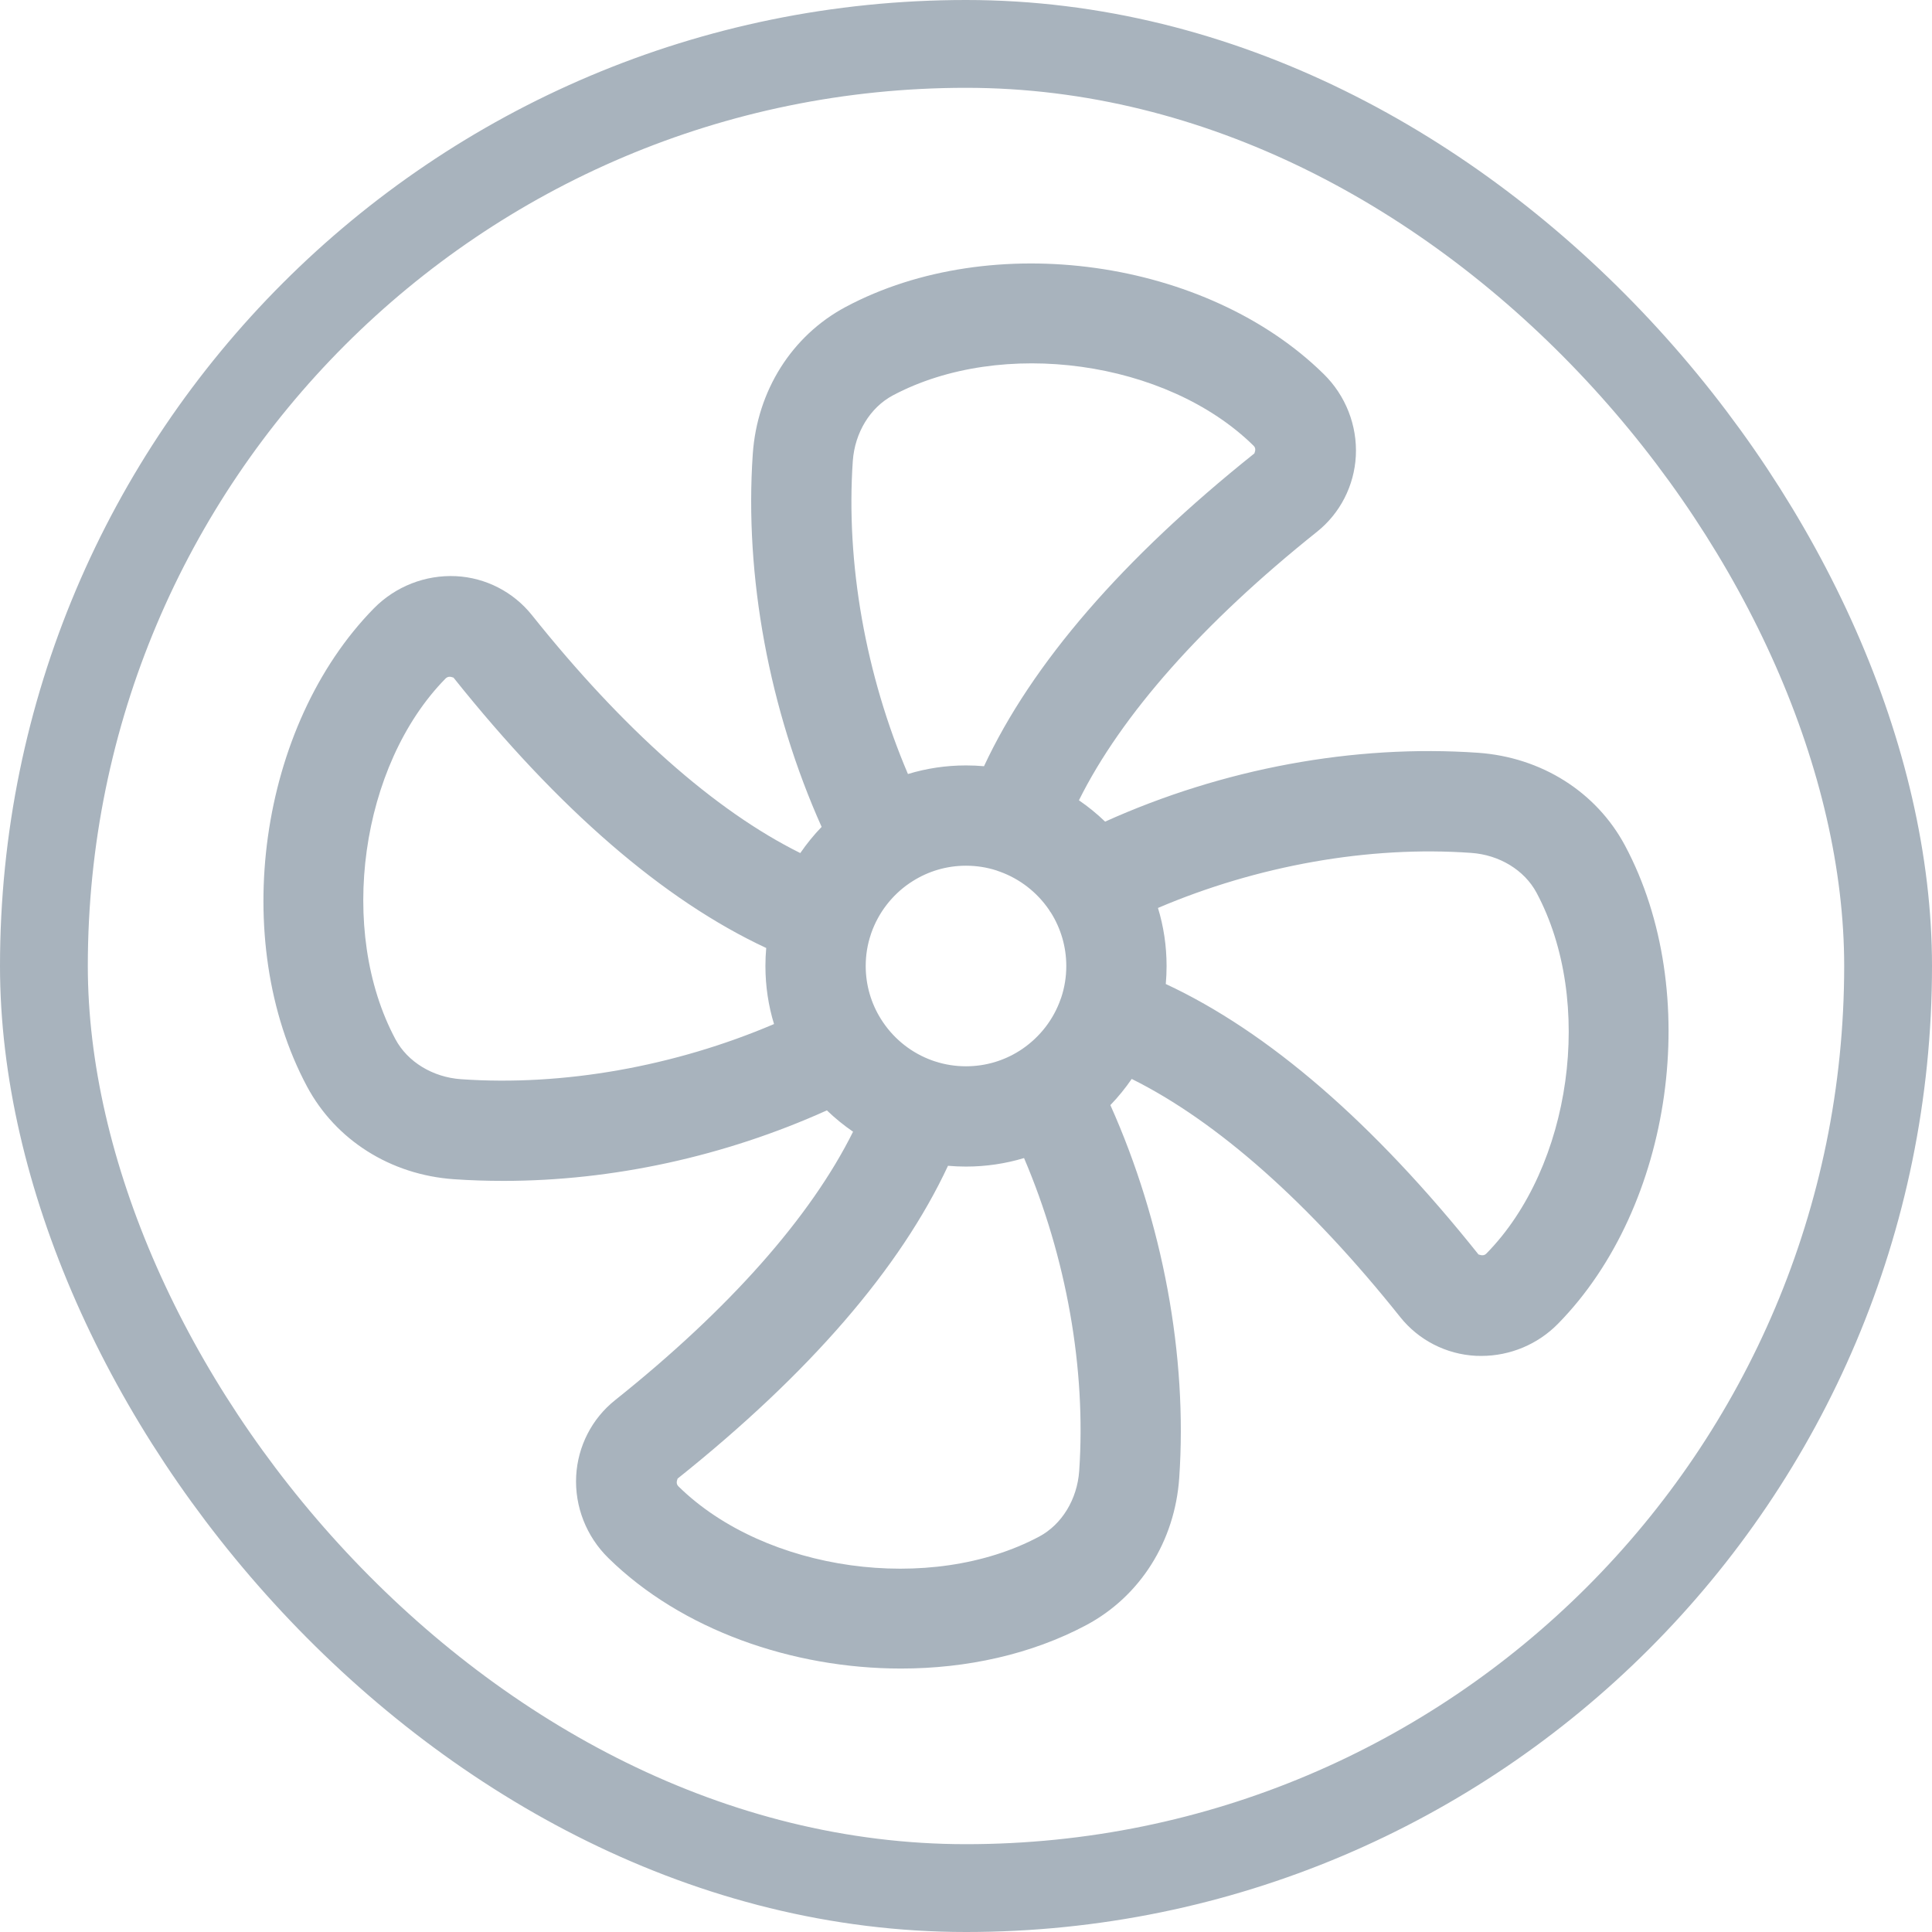 <svg width="22" height="22" viewBox="0 0 22 22" preserveAspectRatio="xMinYMin meet" fill="none" xmlns="http://www.w3.org/2000/svg">
<rect x="0.5" y="0.5" width="21" height="21" rx="10.5" stroke="#A8B3BD"/>
<path fill-rule="evenodd" clip-rule="evenodd" d="M12.286 9.113C12.768 8.143 13.694 7.096 14.996 6.056C15.26 5.846 15.421 5.531 15.439 5.193C15.457 4.845 15.323 4.504 15.073 4.259C13.739 2.948 11.297 2.605 9.628 3.496C9.017 3.823 8.622 4.448 8.572 5.17C8.476 6.562 8.76 8.085 9.356 9.416C9.267 9.508 9.186 9.608 9.113 9.714C8.143 9.233 7.096 8.306 6.056 7.003C5.845 6.74 5.531 6.578 5.193 6.561C4.845 6.544 4.504 6.677 4.258 6.927C2.947 8.262 2.605 10.705 3.496 12.372C3.823 12.983 4.448 13.378 5.169 13.428C5.356 13.441 5.544 13.447 5.733 13.447C6.975 13.447 8.252 13.169 9.416 12.644C9.508 12.733 9.608 12.814 9.714 12.887C9.232 13.857 8.306 14.905 7.004 15.944C6.74 16.154 6.579 16.469 6.561 16.807C6.543 17.155 6.677 17.496 6.927 17.741C7.759 18.559 9.022 19 10.26 19C11.007 19 11.744 18.839 12.372 18.504C12.983 18.177 13.378 17.552 13.428 16.83C13.524 15.438 13.24 13.915 12.644 12.584C12.733 12.492 12.814 12.392 12.887 12.286C13.857 12.768 14.905 13.694 15.944 14.997C16.154 15.261 16.469 15.422 16.807 15.439C16.828 15.44 16.849 15.44 16.869 15.44C17.195 15.44 17.511 15.309 17.742 15.073C19.053 13.738 19.395 11.296 18.504 9.628C18.177 9.017 17.552 8.623 16.831 8.572C15.419 8.474 13.926 8.751 12.584 9.356C12.492 9.267 12.392 9.186 12.286 9.113ZM9.916 10.642C9.916 10.641 9.916 10.641 9.916 10.641C9.918 10.635 9.92 10.629 9.922 10.623C10.004 10.391 10.158 10.193 10.357 10.057C10.37 10.049 10.382 10.041 10.394 10.033C10.57 9.922 10.777 9.858 11 9.858C11.122 9.858 11.24 9.877 11.35 9.913C11.353 9.914 11.356 9.915 11.36 9.917C11.368 9.92 11.377 9.923 11.386 9.926C11.614 10.008 11.809 10.161 11.944 10.358C11.951 10.37 11.959 10.383 11.968 10.394C12.078 10.57 12.142 10.778 12.142 11C12.142 11.126 12.122 11.246 12.084 11.36C12.082 11.365 12.08 11.371 12.078 11.376C11.997 11.609 11.842 11.807 11.642 11.944C11.63 11.951 11.618 11.959 11.607 11.967C11.431 12.078 11.223 12.142 11 12.142C10.878 12.142 10.76 12.123 10.65 12.087C10.647 12.086 10.644 12.085 10.64 12.084C10.632 12.081 10.623 12.078 10.614 12.075C10.386 11.993 10.191 11.84 10.057 11.643C10.049 11.63 10.041 11.618 10.032 11.605C9.922 11.43 9.858 11.222 9.858 11C9.858 10.875 9.878 10.754 9.916 10.642ZM10.339 8.814C9.857 7.684 9.631 6.413 9.711 5.249C9.734 4.927 9.908 4.641 10.166 4.503C11.405 3.843 13.285 4.103 14.273 5.074C14.298 5.098 14.299 5.124 14.284 5.163C12.783 6.362 11.749 7.558 11.205 8.725C11.137 8.719 11.069 8.716 11 8.716C10.77 8.716 10.548 8.75 10.339 8.814ZM13.186 10.339C13.25 10.548 13.284 10.77 13.284 11C13.284 11.069 13.281 11.137 13.275 11.205C14.442 11.749 15.638 12.783 16.836 14.285C16.877 14.299 16.903 14.298 16.927 14.273C17.897 13.285 18.159 11.404 17.497 10.166C17.359 9.908 17.073 9.734 16.752 9.712C15.586 9.629 14.316 9.857 13.186 10.339ZM11.661 13.187C11.452 13.25 11.23 13.284 11 13.284C10.931 13.284 10.863 13.281 10.795 13.275C10.251 14.442 9.217 15.638 7.716 16.837C7.701 16.876 7.702 16.902 7.727 16.927C8.715 17.897 10.595 18.158 11.834 17.497C12.092 17.359 12.266 17.073 12.289 16.751C12.369 15.588 12.143 14.316 11.661 13.187ZM8.814 11.661C7.684 12.143 6.415 12.371 5.248 12.289C4.927 12.266 4.641 12.092 4.503 11.834C3.841 10.596 4.103 8.715 5.073 7.727C5.098 7.703 5.124 7.701 5.164 7.716C6.362 9.217 7.558 10.251 8.725 10.795C8.719 10.863 8.716 10.931 8.716 11C8.716 11.23 8.75 11.452 8.814 11.661Z" fill="#A8B3BD"/>
</svg>
